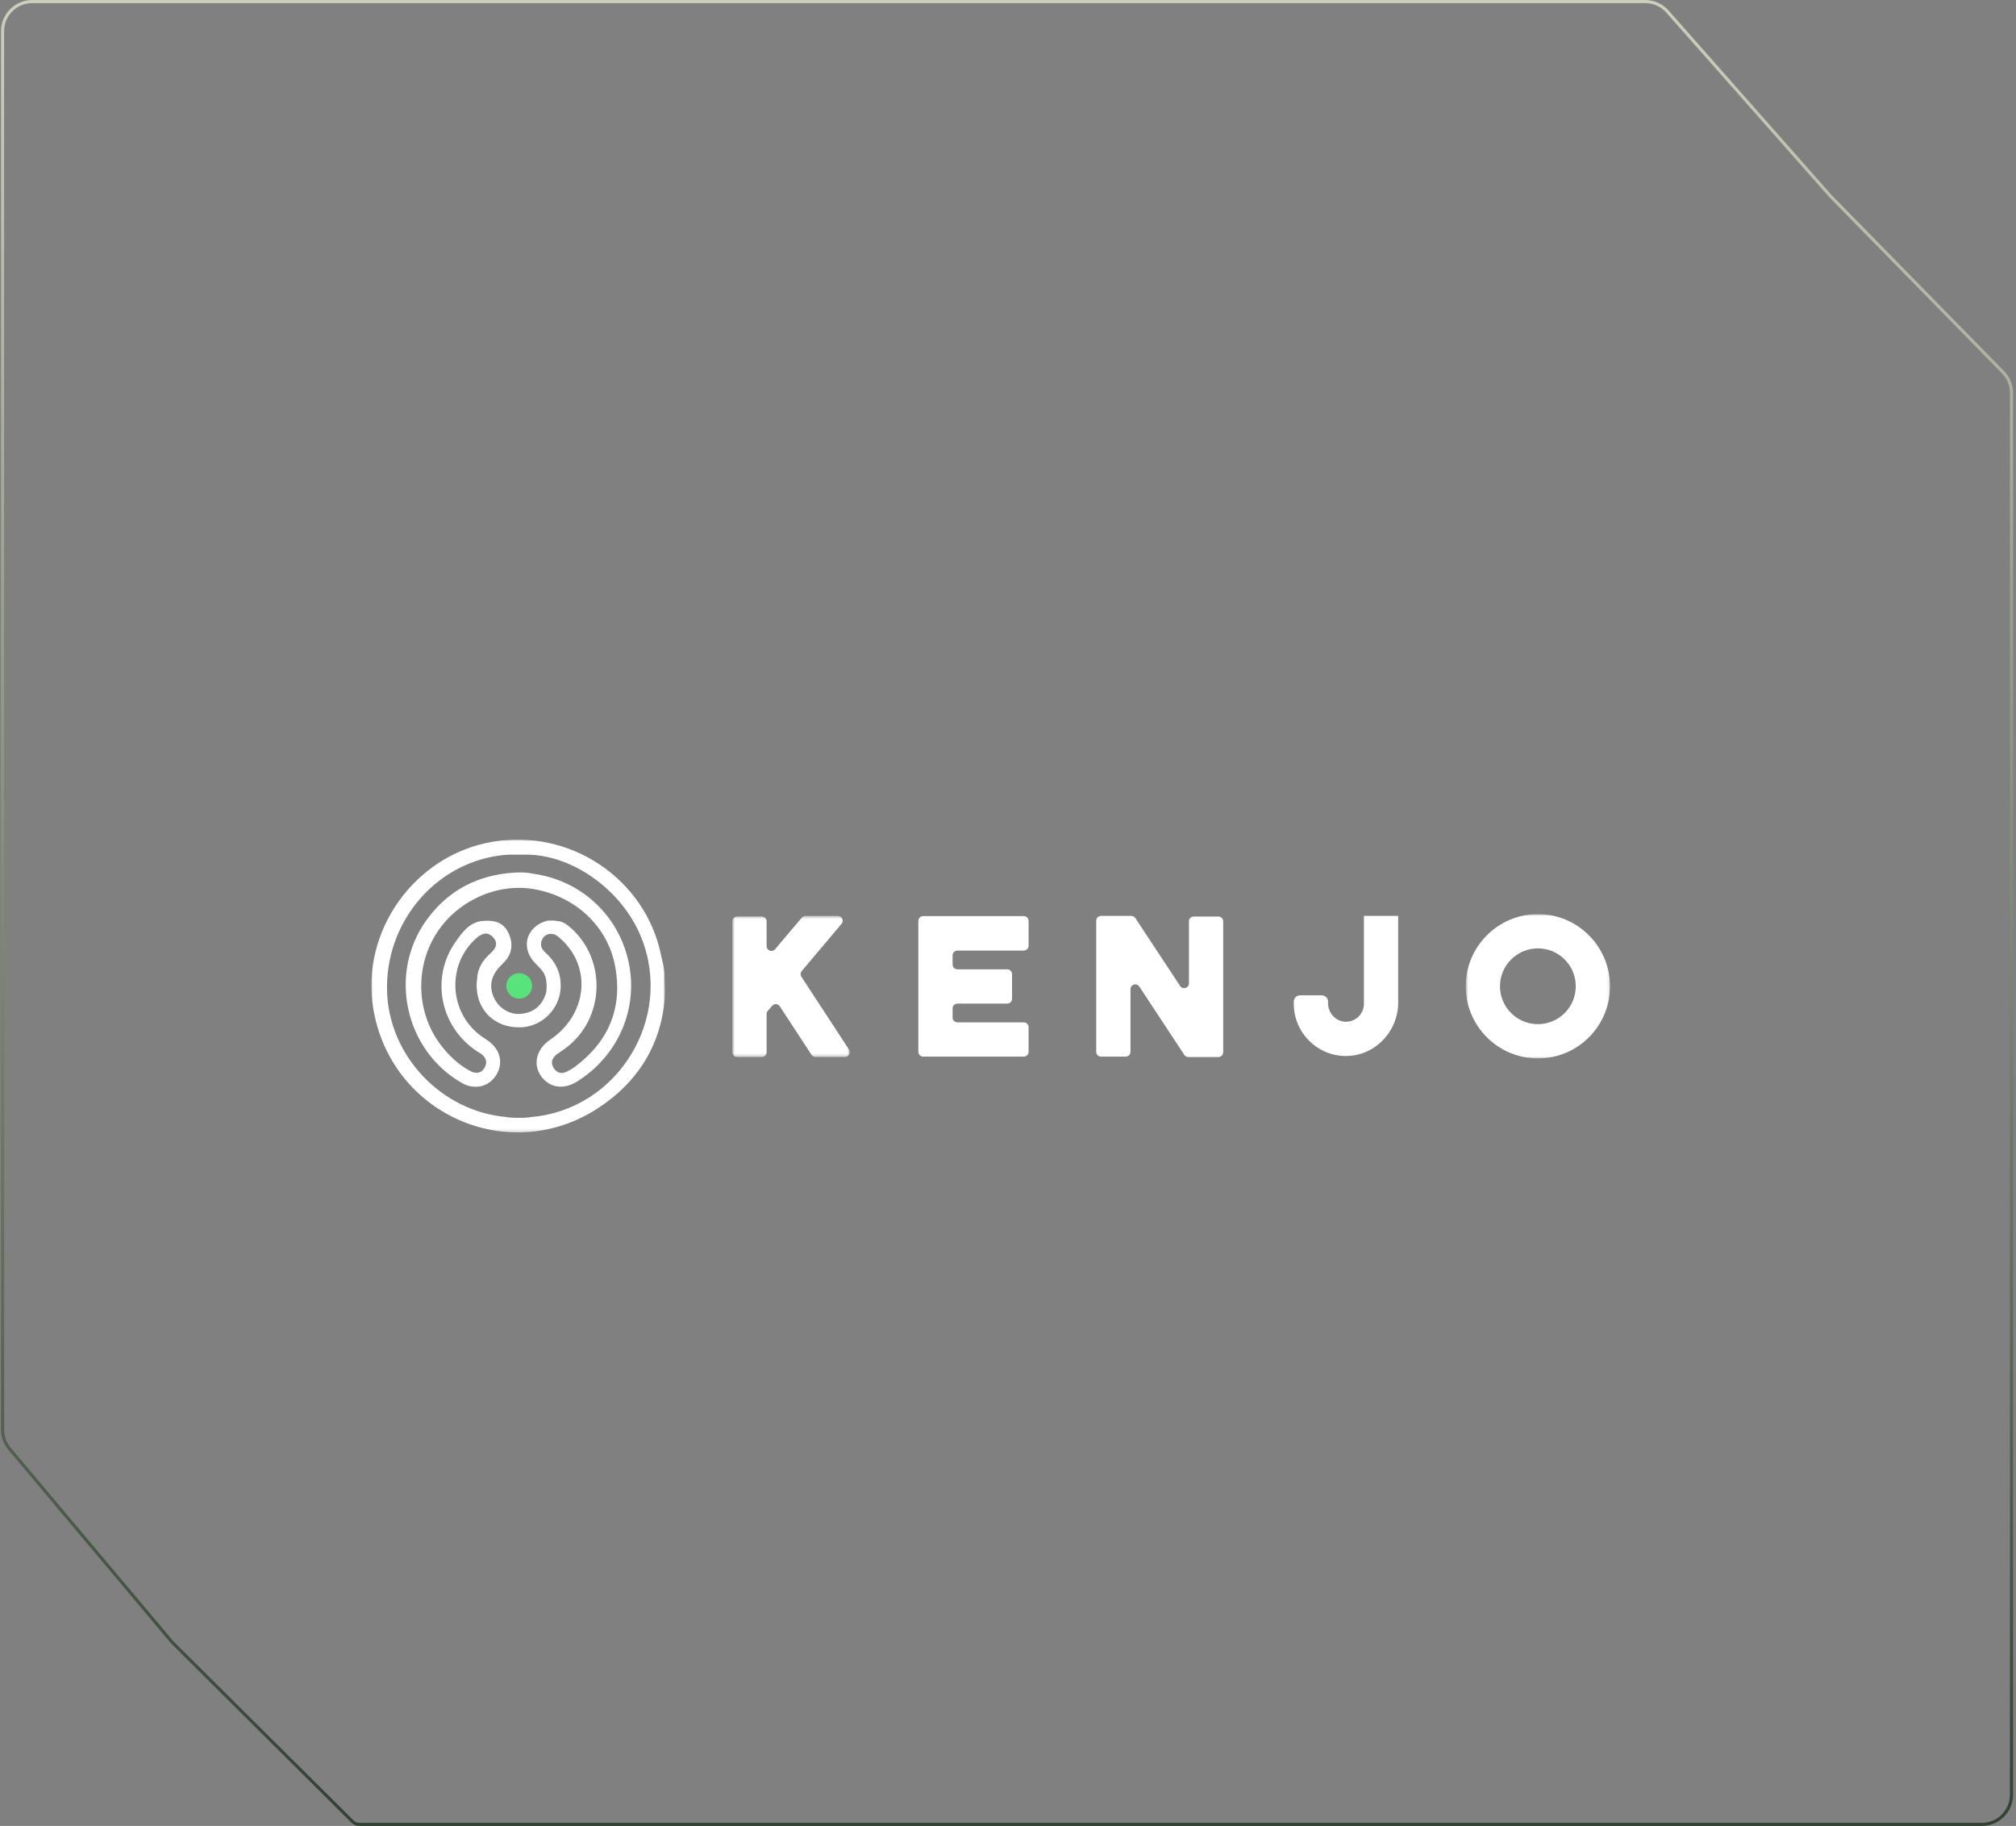 <svg width="646" height="585" viewBox="0 0 646 585" fill="none" xmlns="http://www.w3.org/2000/svg">
<rect x="0" y="0" width="646" height="585" fill="#808080" stroke="none"/>
<path d="M586.554 62.838L586.545 62.829L586.536 62.819L534.321 3.711C532.518 1.669 529.925 0.5 527.201 0.5H114.399H10.319C5.072 0.5 0.819 4.753 0.819 10V122.603V458.038C0.819 460.274 1.608 462.439 3.047 464.151L55.151 526.128L112.971 583.608C113.546 584.179 114.324 584.5 115.135 584.5H635.055C640.301 584.5 644.555 580.247 644.555 575V125.895C644.555 123.409 643.58 121.021 641.839 119.246L586.554 62.838Z" stroke="url(#paint0_linear_162_47)"/>
<mask id="mask0_162_47" style="mask-type:alpha" maskUnits="userSpaceOnUse" x="119" y="269" width="95" height="94">
<path fill-rule="evenodd" clip-rule="evenodd" d="M119 269H213.076V362.801H119V269Z" fill="white"/>
</mask>
<g mask="url(#mask0_162_47)">
<path fill-rule="evenodd" clip-rule="evenodd" d="M170.005 357.889C169.747 358.053 168.088 358.073 167.786 358.123H164.915C164.612 358.073 162.691 358.055 162.433 357.89C141.565 356.167 124.602 338.353 124.025 317.554C123.421 295.822 139.051 276.939 160.02 274.092C161.037 273.954 162.13 273.846 163.162 273.813H164.989H168.643C183.426 273.806 199.408 285.149 205.521 300.432C215.914 326.415 197.826 355.678 170.005 357.889ZM212.924 311.731C212.66 309.245 212.21 307.904 211.829 306.037C206.816 281.463 182.569 265.274 157.505 269.741C132.784 274.147 115.571 298.305 119.58 322.968C125.06 356.673 162.563 373.669 191.31 355.245C204.056 347.076 211.822 335.052 213.018 319.753C213.188 316.532 212.933 315.12 212.943 312.114C212.944 311.988 212.937 311.857 212.924 311.731Z" fill="white"/>
</g>
<path fill-rule="evenodd" clip-rule="evenodd" d="M184.33 341.709C183.59 342.266 182.771 342.727 181.956 343.171C180.145 344.156 178.512 343.945 177.397 342.128C176.248 340.253 177.04 338.778 178.659 337.612C179.582 336.949 180.547 336.342 181.451 335.655C193.736 326.331 194.475 307.584 182.962 297.32C181.721 296.214 180.402 295.21 178.641 295.087L177.705 294.956C177.039 294.911 176.922 294.956 176.139 294.956C175.617 294.956 175.426 294.966 175.304 295.007C175.182 295.04 175.058 295.073 174.933 295.107C168.615 297.012 166.799 303.635 171.341 308.433C172.835 310.01 174.573 311.4 174.958 313.681C175.095 314.532 175.356 316.098 174.978 318.104C173.743 322.21 170.956 324.507 166.72 324.83C163.055 325.11 159.641 322.814 158.163 319.371C156.574 315.668 157.419 312.156 160.982 308.855C163.519 306.504 164.443 303.711 163.531 300.494C162.7 297.562 160.872 295.4 157.54 295.066C156.563 294.956 155.78 294.956 154.41 295.066C150.265 295.637 148.04 298.815 145.947 301.799C137.893 313.283 141.023 328.957 152.733 336.724C153.164 337.01 153.62 337.257 154.046 337.55C155.751 338.725 156.286 340.349 155.258 342.118C154.188 343.957 152.414 344.076 150.658 343.127C146.866 341.076 143.795 338.151 141.208 334.753C133.521 324.655 132.897 310.32 139.594 299.451C146.203 288.723 159.198 282.739 171.23 284.884C184.514 287.251 194.792 296.871 197.128 309.651C199.55 322.904 195.078 333.615 184.33 341.709ZM201.373 307.963C198.039 292.915 185.88 281.865 170.474 279.868C170.396 279.858 170.32 279.843 170.244 279.825C167.31 279.125 162.162 279.817 162.162 279.817C151.401 281.11 142.822 286.156 136.538 294.962C124.355 312.037 129.779 336.545 147.981 346.958C151.878 349.186 156.288 348.319 158.726 344.846C161.311 341.163 160.615 336.808 156.934 333.842C156.131 333.195 155.23 332.674 154.387 332.076C143.934 324.666 142.988 309.315 152.455 300.728C154.137 299.202 156.014 298.258 157.899 300.183C159.786 302.112 158.939 303.817 157.129 305.454C154.788 307.572 153.026 310.142 152.909 313.488C152.661 315.364 152.648 315.837 152.957 318.398C154.22 325.288 160.017 329.588 167.385 329.103C173.818 328.68 179.194 323.25 179.631 316.787C179.947 312.109 178.23 308.304 174.788 305.217C173.501 304.063 172.947 302.701 173.684 301.062C174.237 299.83 175.268 299.17 176.65 299.197C178.003 299.223 178.92 300.095 179.838 300.937C189.762 310.034 188.095 325.16 176.297 333.09C171.991 335.983 170.709 340.786 173.236 344.562C175.884 348.519 180.504 349.275 184.955 346.482C198.224 338.155 204.697 322.969 201.373 307.963Z" fill="white"/>
<path fill-rule="evenodd" clip-rule="evenodd" d="M170.497 315.926C170.465 318.204 168.643 319.952 166.314 319.939C164.039 319.927 162.222 318.077 162.254 315.807C162.287 313.529 164.141 311.749 166.431 311.796C168.759 311.844 170.53 313.643 170.497 315.926Z" fill="#59E37C"/>
<mask id="mask1_162_47" style="mask-type:alpha" maskUnits="userSpaceOnUse" x="234" y="293" width="39" height="46">
<path fill-rule="evenodd" clip-rule="evenodd" d="M234.668 293.442H272.307V338.65H234.668V293.442Z" fill="white"/>
</mask>
<g mask="url(#mask1_162_47)">
<path fill-rule="evenodd" clip-rule="evenodd" d="M256.8 312.936L272.054 336.268C272.723 337.291 271.988 338.65 270.765 338.65H261.333C260.813 338.65 260.329 338.388 260.045 337.953L249.87 322.411C249.308 321.552 248.08 321.473 247.413 322.252L246.018 323.88C245.778 324.159 245.647 324.514 245.647 324.882V337.11C245.647 337.96 244.958 338.65 244.108 338.65H236.207C235.358 338.65 234.668 337.96 234.668 337.11V295.176C234.668 294.325 235.358 293.636 236.207 293.636H244.108C244.958 293.636 245.647 294.325 245.647 295.176V303.126C245.647 304.56 247.434 305.215 248.361 304.121L256.94 293.987C257.232 293.642 257.662 293.442 258.114 293.442H268.491C269.8 293.442 270.512 294.973 269.668 295.974L256.912 311.101C256.474 311.621 256.429 312.367 256.8 312.936Z" fill="white"/>
</g>
<path fill-rule="evenodd" clip-rule="evenodd" d="M295.811 293.507H328.058C328.909 293.507 329.598 294.196 329.598 295.046V303.011C329.598 303.861 328.909 304.55 328.058 304.55H306.789C305.94 304.55 305.25 305.24 305.25 306.089V309.017C305.25 309.867 305.94 310.557 306.789 310.557H322.763C323.613 310.557 324.302 311.245 324.302 312.096V319.996C324.302 320.846 323.613 321.535 322.763 321.535H306.789C305.94 321.535 305.25 322.225 305.25 323.074V326.002C305.25 326.852 305.94 327.541 306.789 327.541H328.058C328.909 327.541 329.598 328.231 329.598 329.08V336.981C329.598 337.831 328.909 338.52 328.058 338.52H295.811C294.96 338.52 294.271 337.831 294.271 336.981V295.046C294.271 294.196 294.96 293.507 295.811 293.507Z" fill="white"/>
<path fill-rule="evenodd" clip-rule="evenodd" d="M382.518 293.637H390.419C391.268 293.637 391.958 294.326 391.958 295.177V337.111C391.958 337.962 391.268 338.651 390.419 338.651H380.774C380.257 338.651 379.774 338.391 379.49 337.958L365.076 316.074C364.235 314.798 362.25 315.393 362.25 316.92V336.982C362.25 337.832 361.561 338.521 360.711 338.521H352.811C351.96 338.521 351.271 337.832 351.271 336.982V294.983C351.271 294.132 351.96 293.443 352.811 293.443H362.52C363.037 293.443 363.52 293.704 363.805 294.136L378.155 315.897C378.995 317.172 380.979 316.577 380.979 315.049V295.177C380.979 294.326 381.668 293.637 382.518 293.637Z" fill="white"/>
<path fill-rule="evenodd" clip-rule="evenodd" d="M437.05 293.443H448.029V321.224C448.029 330.598 440.358 338.499 430.986 338.325C421.897 338.156 414.576 330.731 414.576 321.601V320.876C414.576 319.779 415.466 318.889 416.564 318.889H423.567C424.665 318.889 425.555 319.779 425.555 320.876V321.392C425.555 324.448 427.85 327.124 430.899 327.335C434.244 327.566 437.05 324.899 437.05 321.601V293.443Z" fill="white"/>
<mask id="mask2_162_47" style="mask-type:alpha" maskUnits="userSpaceOnUse" x="469" y="292" width="47" height="48">
<path fill-rule="evenodd" clip-rule="evenodd" d="M469.668 292.861H515.908V339.101H469.668V292.861Z" fill="white"/>
</mask>
<g mask="url(#mask2_162_47)">
<path fill-rule="evenodd" clip-rule="evenodd" d="M504.929 315.981C504.929 309.265 499.504 303.84 492.788 303.84C486.135 303.84 480.646 309.265 480.646 315.981C480.646 322.698 486.135 328.123 492.788 328.123C499.504 328.123 504.929 322.698 504.929 315.981ZM515.908 315.981C515.908 328.768 505.575 339.102 492.788 339.102C480.066 339.102 469.668 328.768 469.668 315.981C469.668 303.259 480.066 292.861 492.788 292.861C505.575 292.861 515.908 303.259 515.908 315.981Z" fill="white"/>
</g>
<defs>
<linearGradient id="paint0_linear_162_47" x1="322.687" y1="0" x2="322.687" y2="585" gradientUnits="userSpaceOnUse">
<stop stop-color="#CCD0BB"/>
<stop offset="1" stop-color="#314232"/>
</linearGradient>
</defs>
</svg>
